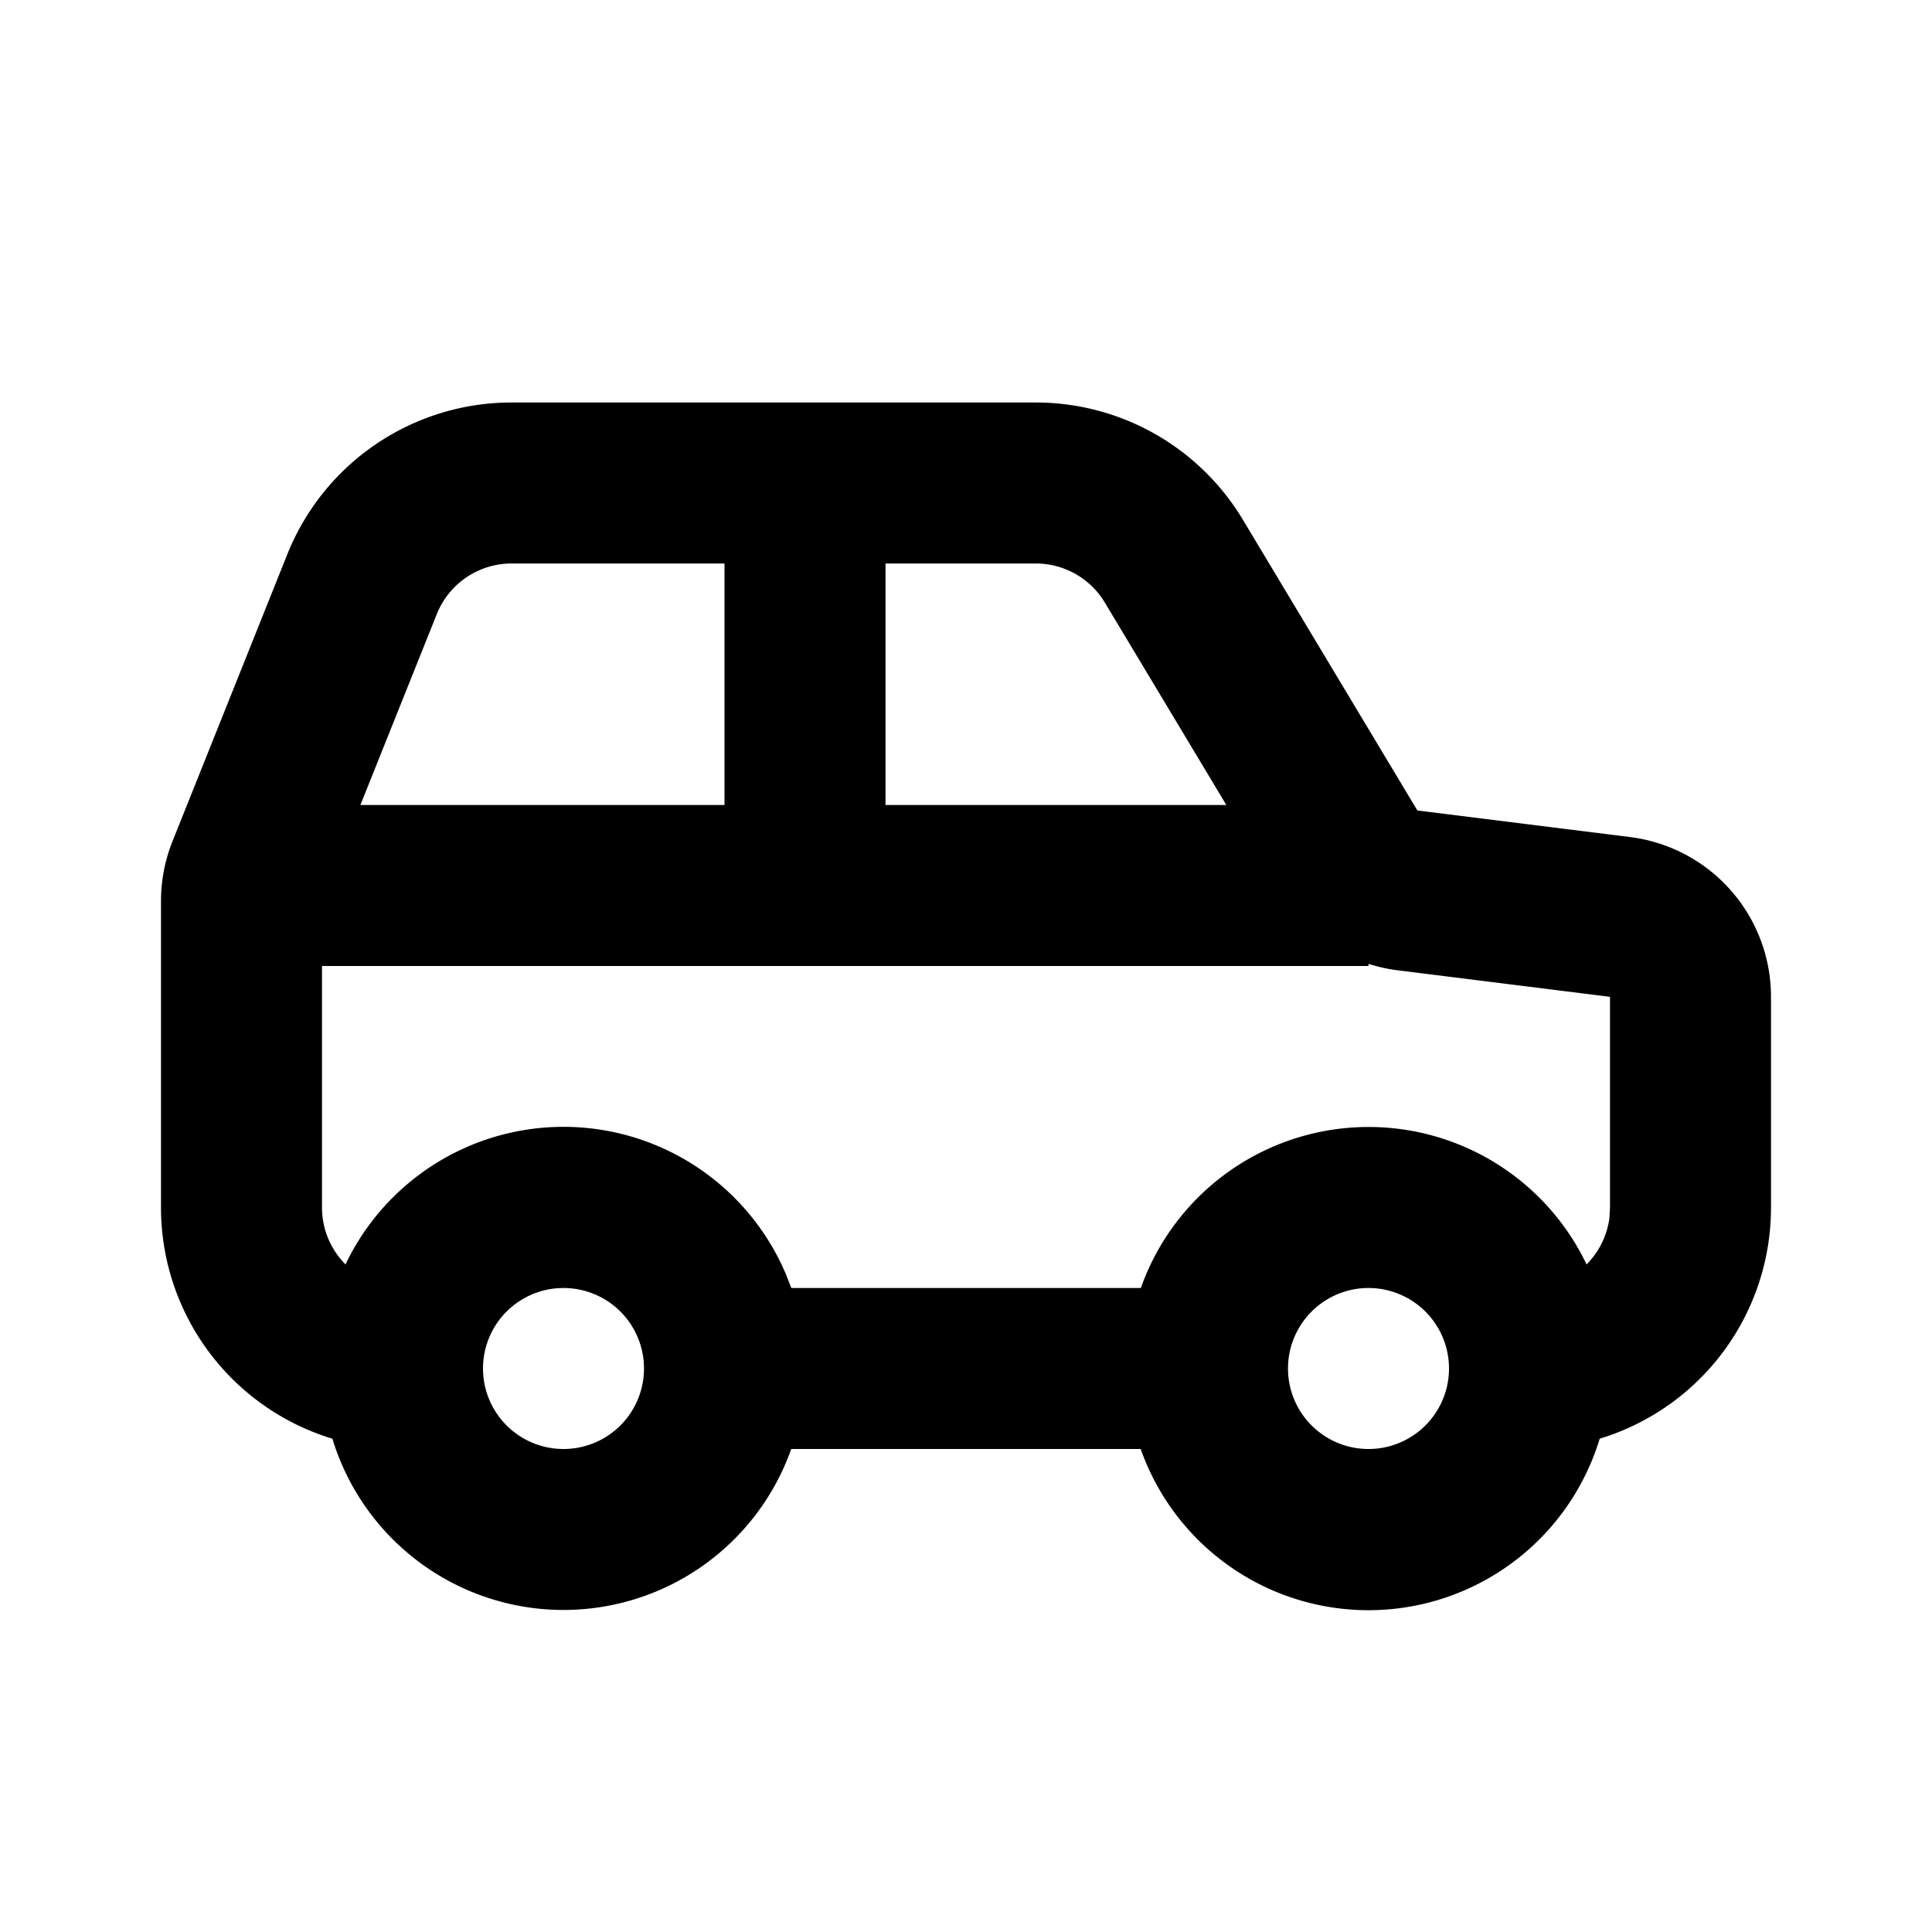 <svg xmlns="http://www.w3.org/2000/svg" viewBox="0 0 24 24">
    <g fill="none" fill-rule="evenodd">
        <path d="M0 0h24v24H0z"/>
        <path fill="currentColor"
              d="M12.868 5a3 3 0 0 1 2.572 1.457l2.167 3.611 2.641.33A2 2 0 0 1 22 12.383V15a3.001 3.001 0 0 1-2.128 2.872A3.001 3.001 0 0 1 14.17 18H9.829a3.001 3.001 0 0 1-5.7-.128A3.001 3.001 0 0 1 2 15v-3.807a2 2 0 0 1 .143-.743l1.426-3.564A3 3 0 0 1 6.354 5zM17 16a1 1 0 1 0 0 2 1 1 0 0 0 0-2M7 16a1 1 0 1 0 0 2 1 1 0 0 0 0-2m10-4.026V12H4v3c0 .276.112.526.292.707a3 3 0 0 1 5.47.12L9.83 16h4.342a3.001 3.001 0 0 1 5.537-.293c.15-.151.253-.35.283-.571L20 15v-2.617l-2.641-.33a2.007 2.007 0 0 1-.242-.046zM12.868 7H11v3h4.234l-1.509-2.514A1 1 0 0 0 12.868 7M9 7H6.354a1 1 0 0 0-.928.629L4.477 10H9z"/>
    </g>
</svg>